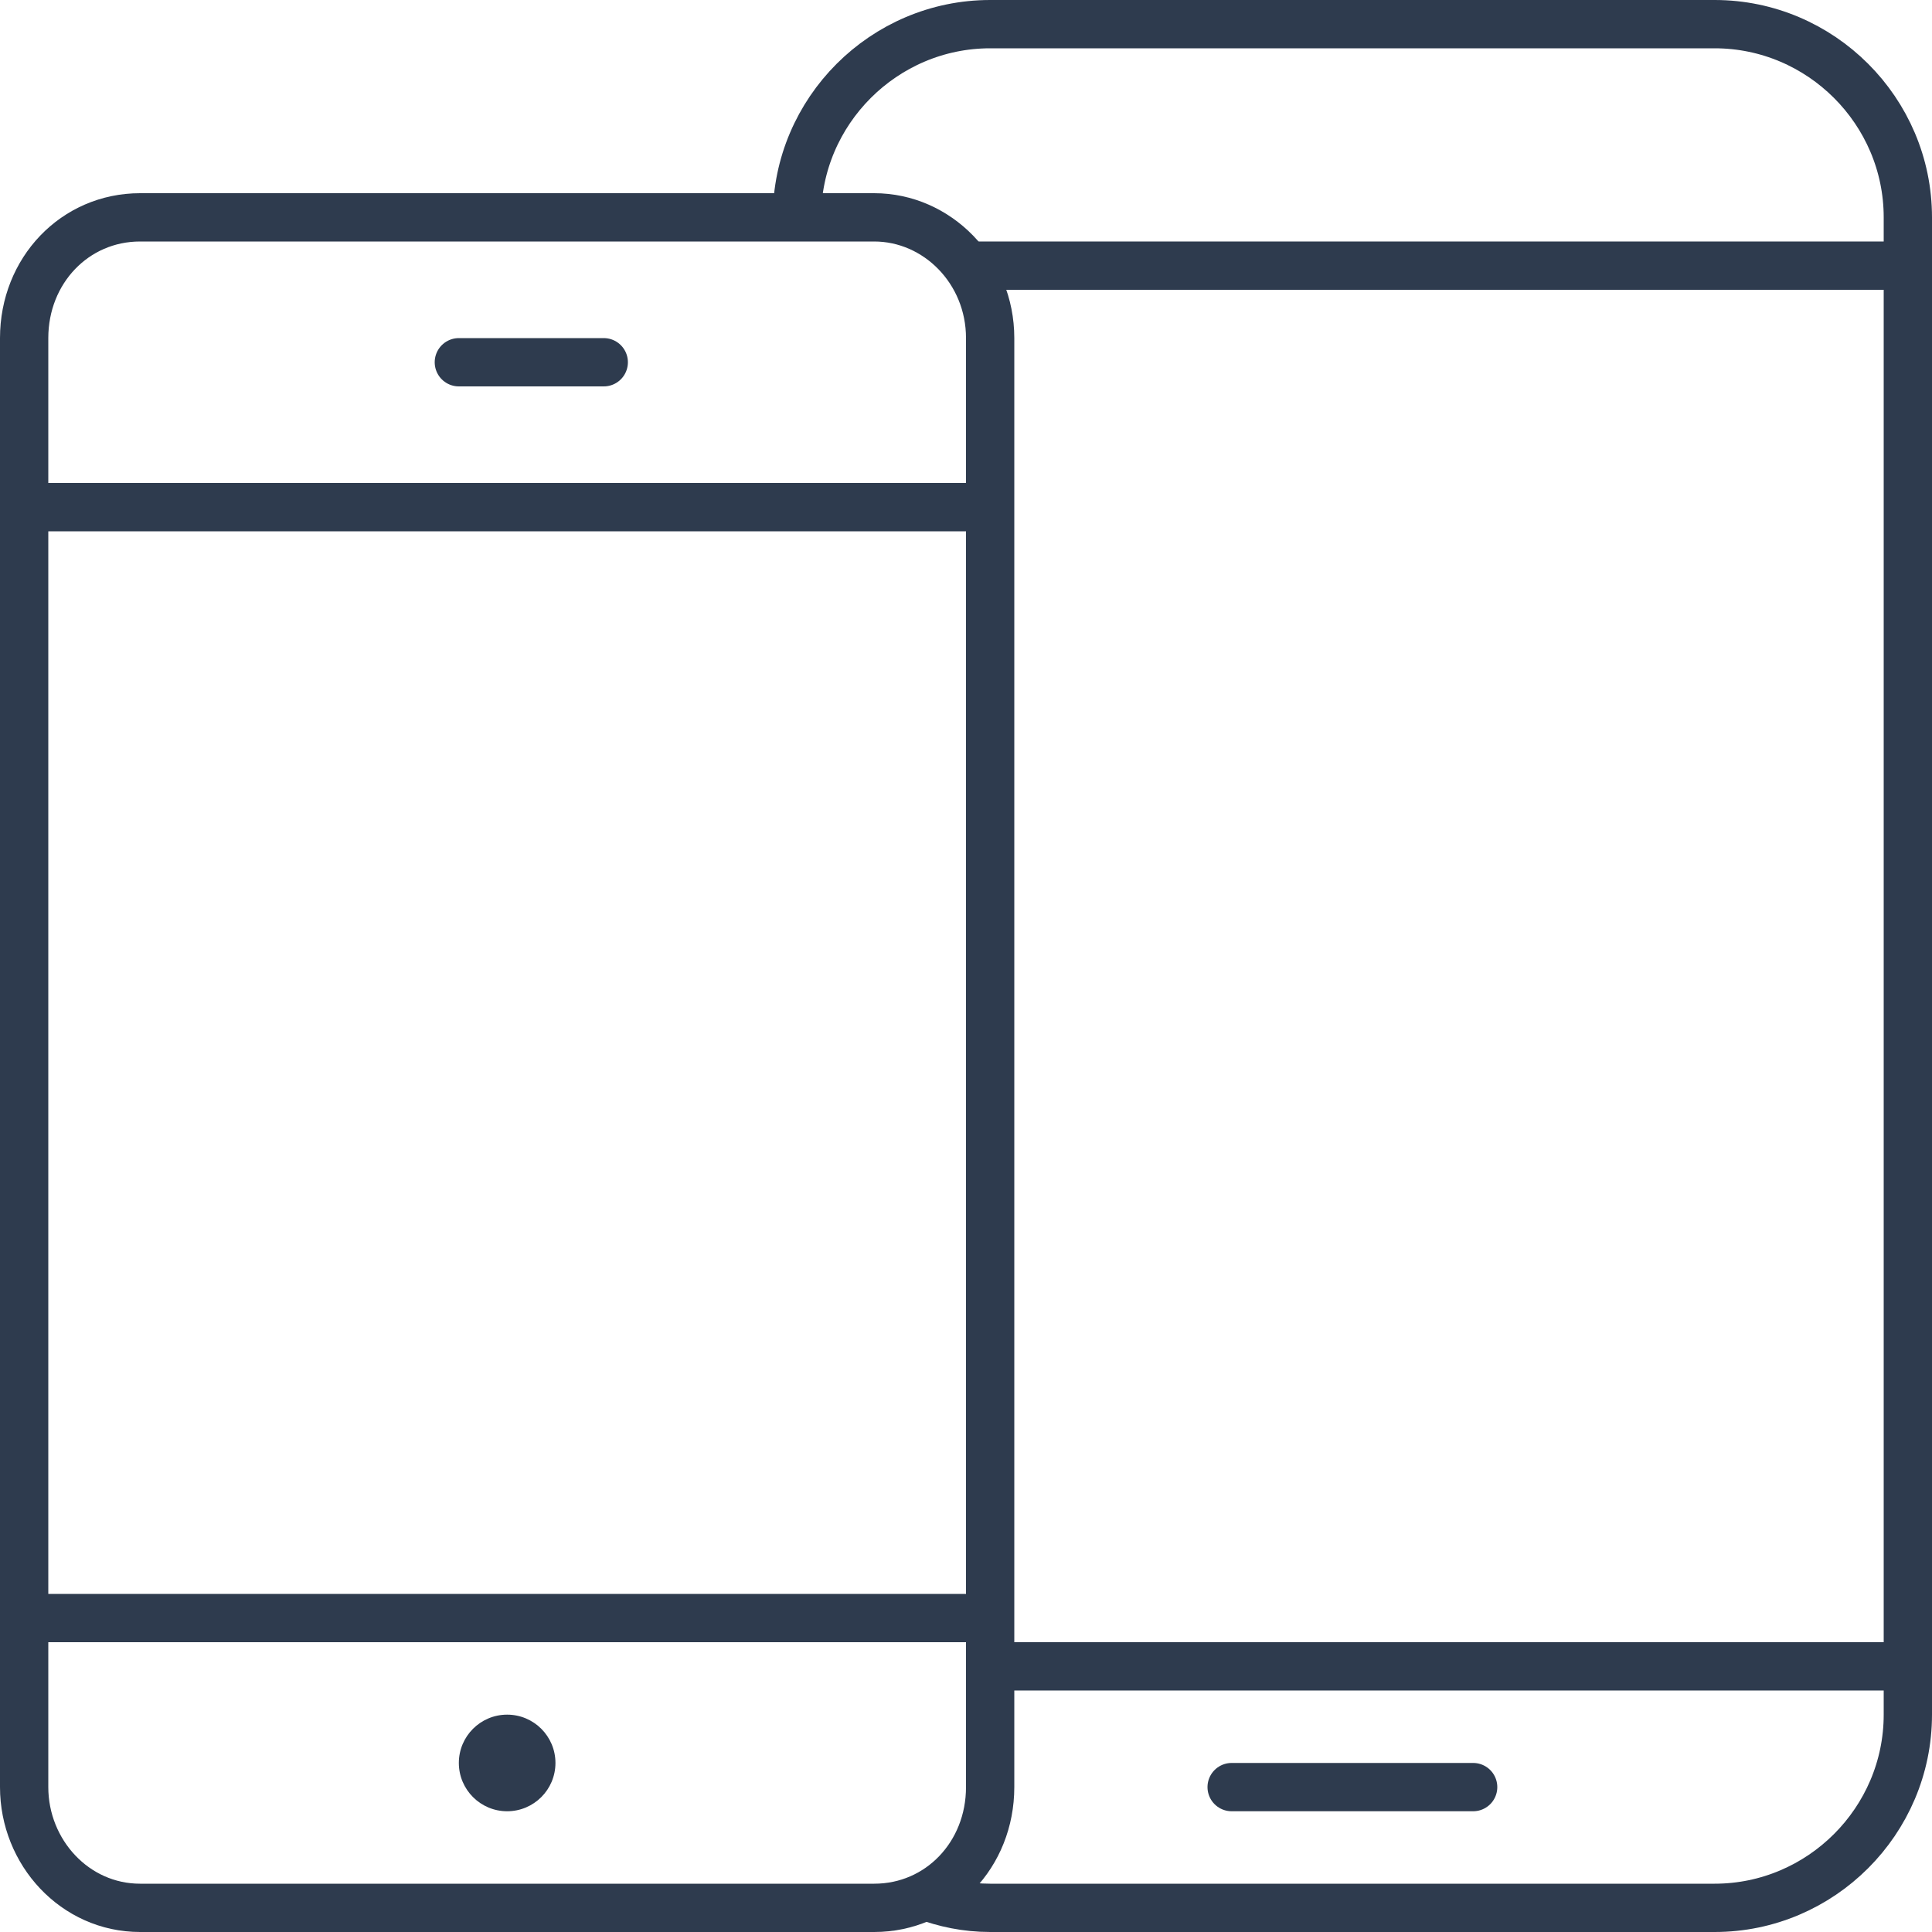 <svg xmlns="http://www.w3.org/2000/svg" viewBox="0 0 80 80" width="80" height="80">
  <path fill="none" stroke="#2E3B4E" stroke-width="2" stroke-miterlimit="10" d="M38.3,78.5C39.1,78.8,40,79,41,79h30 c4.4,0,8-3.6,8-8V9c0-4.4-3.6-8-8-8H41c-4.4,0-8,3.6-8,8"/>
  <path fill="none" stroke="#2E3B4E" stroke-width="2" stroke-miterlimit="10" d="M36.2,9c2.6,0,4.8,2.2,4.8,5v60c0,2.8-2.1,5-4.8,5 H5.8C3.1,79,1,76.7,1,74V14c0-2.8,2.1-5,4.8-5H36.2z"/>
  <line fill="none" stroke="#2E3B4E" stroke-width="2" stroke-linejoin="round" stroke-miterlimit="10" x1="41.2" y1="21" x2="1.4" y2="21"/>
  <line fill="none" stroke="#2E3B4E" stroke-width="2" stroke-linejoin="round" stroke-miterlimit="10" x1="41" y1="67" x2="1" y2="67"/>
  <line fill="none" stroke="#2E3B4E" stroke-width="2" stroke-linecap="round" stroke-linejoin="round" stroke-miterlimit="10" x1="19" y1="15" x2="25" y2="15"/>
  <circle fill="#2E3B4E" cx="21" cy="73" r="2"/>
  <line fill="none" stroke="#2E3B4E" stroke-width="2" stroke-miterlimit="10" x1="79" y1="11" x2="40" y2="11"/>
  <line fill="none" stroke="#2E3B4E" stroke-width="2" stroke-miterlimit="10" x1="79" y1="69" x2="41" y2="69"/>
  <line fill="none" stroke="#2E3B4E" stroke-width="2" stroke-linecap="round" stroke-linejoin="round" stroke-miterlimit="10" x1="51" y1="74" x2="61" y2="74"/>
</svg>